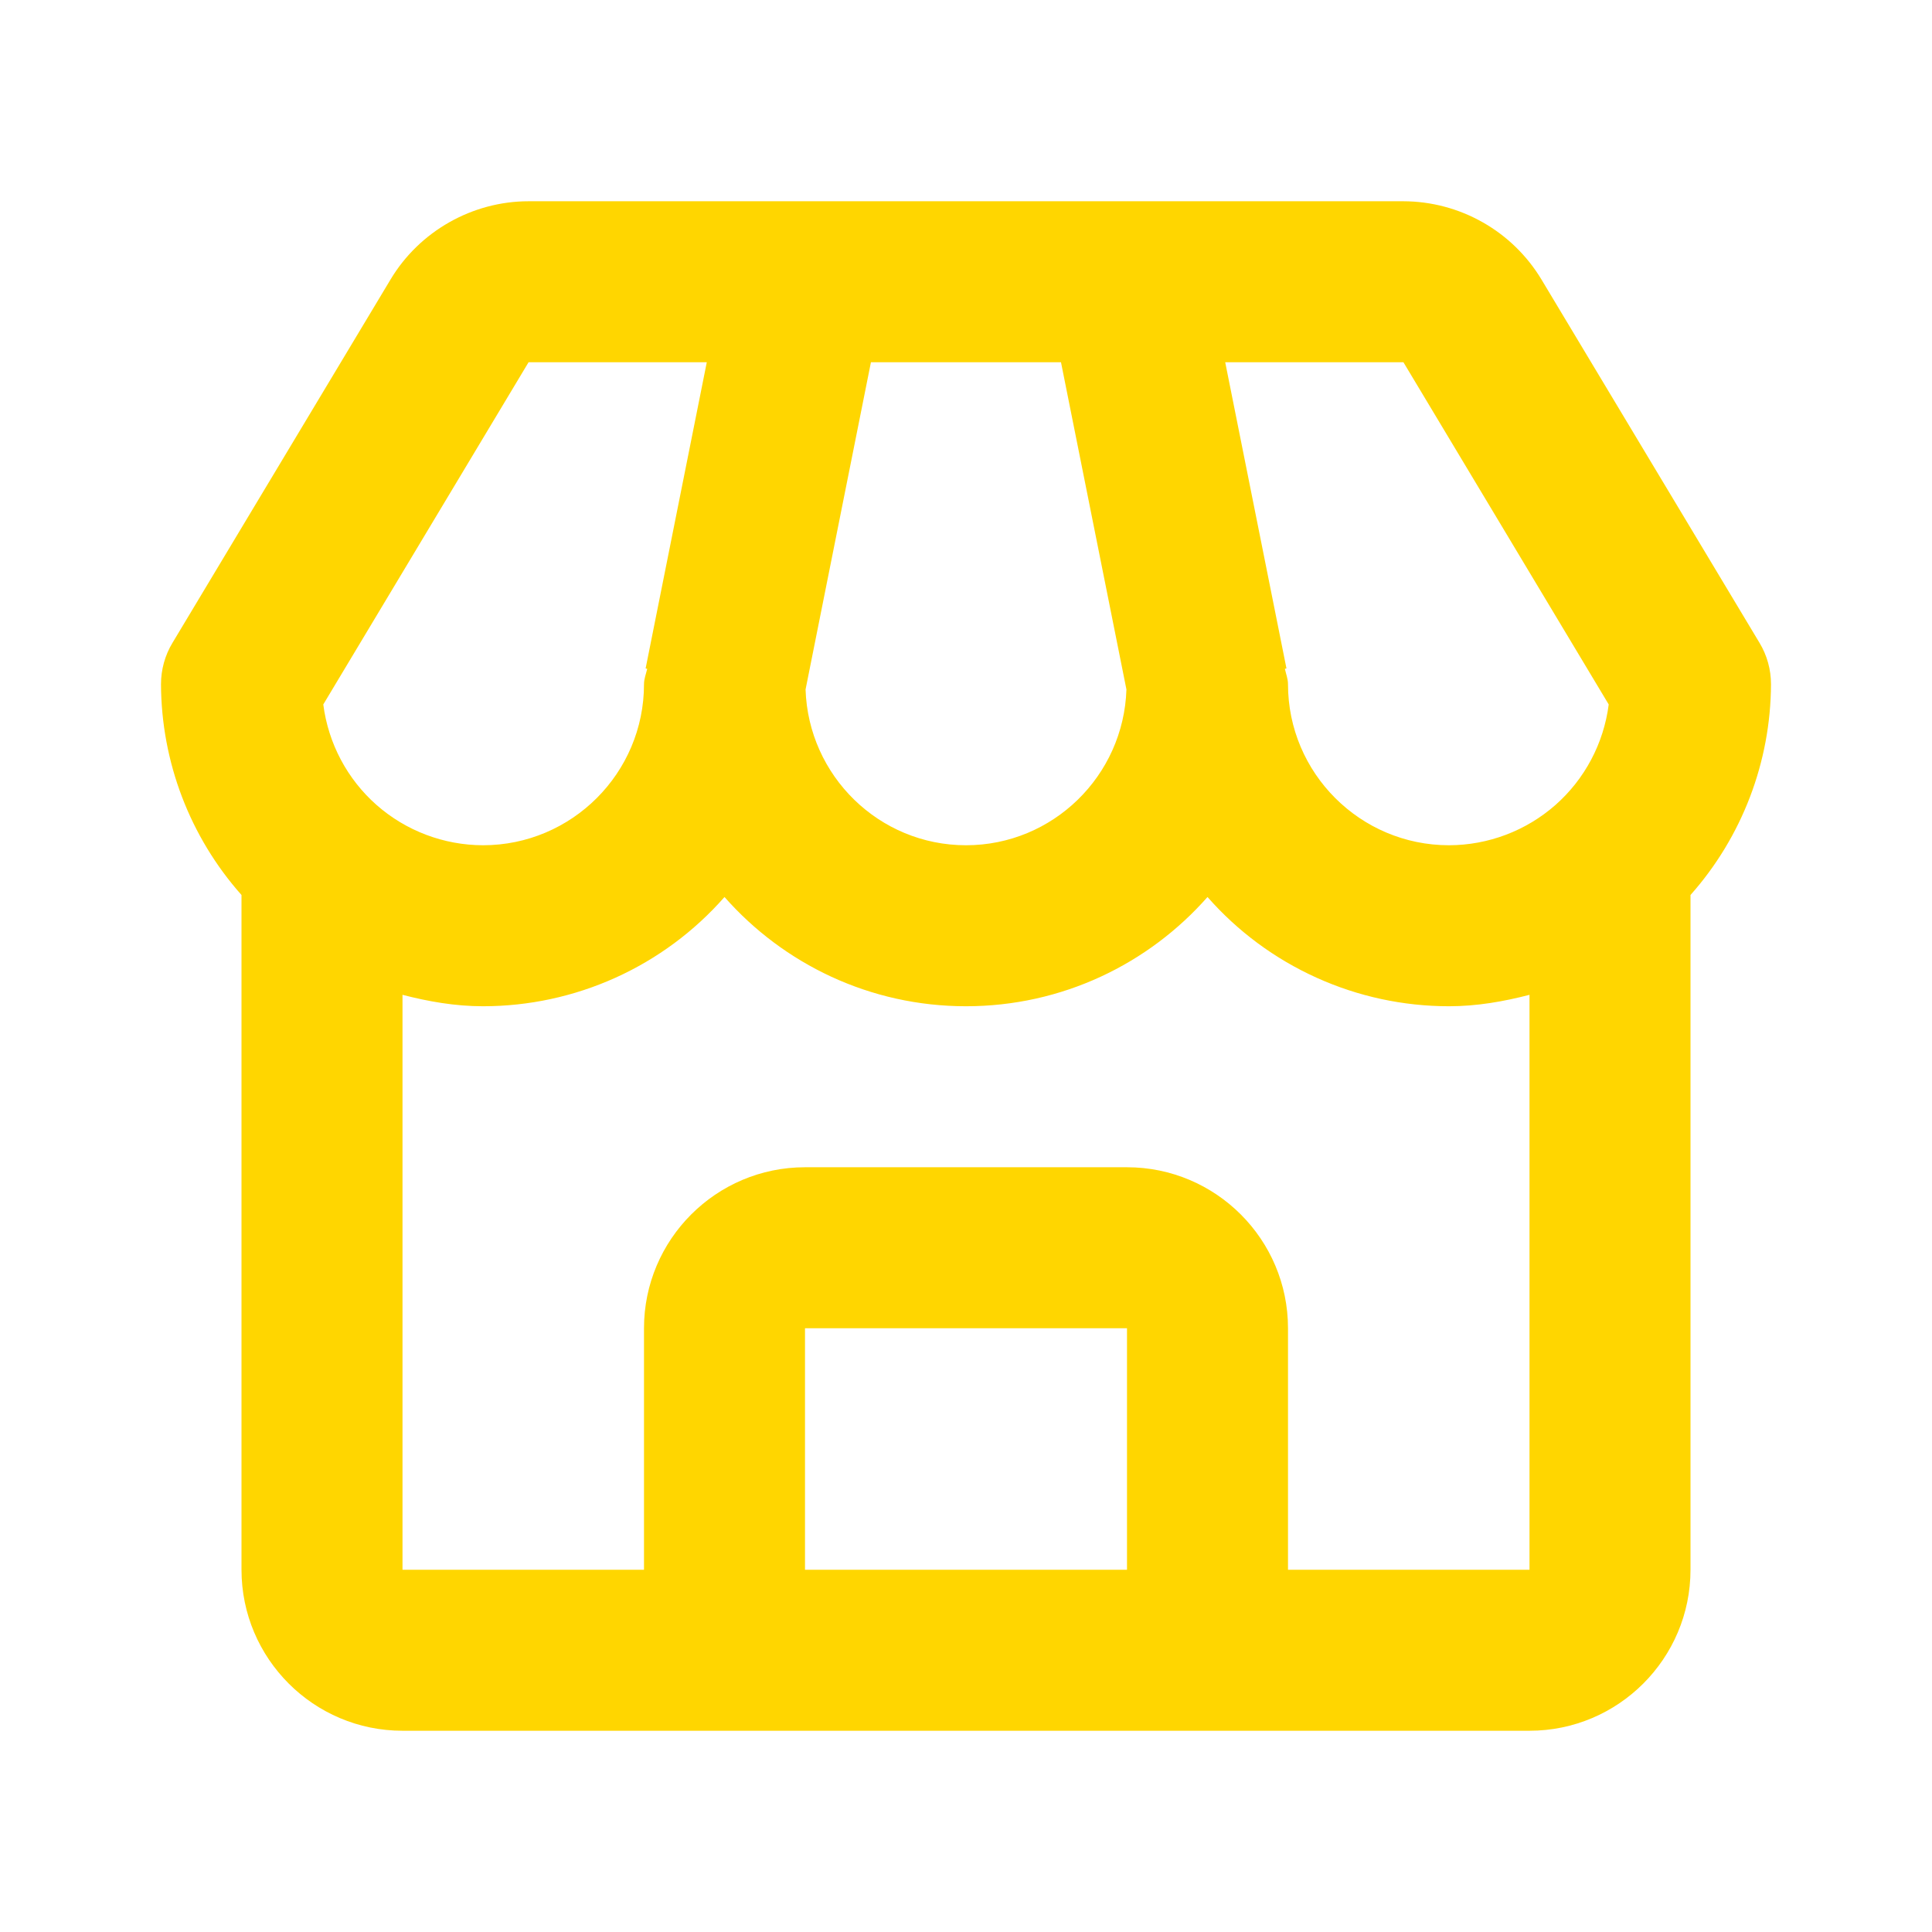 <?xml version="1.0" encoding="UTF-8" standalone="no"?>
<!DOCTYPE svg PUBLIC "-//W3C//DTD SVG 1.1//EN" "http://www.w3.org/Graphics/SVG/1.1/DTD/svg11.dtd">
<svg width="100%" height="100%" viewBox="0 0 24 24" version="1.1" xmlns="http://www.w3.org/2000/svg" xmlns:xlink="http://www.w3.org/1999/xlink" xml:space="preserve" xmlns:serif="http://www.serif.com/" style="fill-rule:evenodd;clip-rule:evenodd;stroke-linejoin:round;stroke-miterlimit:2;">
    <g transform="matrix(1,0,0,1,1.6,2)">
        <path d="M17.548,1.471C17.37,1.176 17.119,0.931 16.818,0.761C16.518,0.591 16.179,0.501 15.834,0.5L4.966,0.5C4.268,0.5 3.611,0.872 3.252,1.471L0.543,5.985C0.449,6.14 0.4,6.319 0.4,6.5C0.404,7.465 0.759,8.396 1.4,9.118L1.4,17.5C1.4,18.603 2.297,19.5 3.4,19.5L17.4,19.5C18.503,19.5 19.4,18.603 19.4,17.5L19.4,9.118C20.041,8.396 20.396,7.465 20.4,6.5C20.4,6.319 20.351,6.14 20.257,5.985L17.548,1.471ZM18.384,6.751C18.322,7.234 18.087,7.678 17.722,8C17.357,8.321 16.887,8.499 16.4,8.5C15.297,8.5 14.4,7.603 14.4,6.5C14.4,6.432 14.375,6.372 14.361,6.308L14.381,6.304L13.62,2.5L15.834,2.5L18.384,6.751ZM9.219,2.5L11.58,2.5L12.393,6.565C12.358,7.637 11.48,8.5 10.4,8.5C9.32,8.5 8.442,7.637 8.407,6.565L9.219,2.5ZM4.966,2.5L7.18,2.5L6.42,6.304L6.44,6.308C6.425,6.372 6.4,6.432 6.4,6.5C6.4,7.603 5.503,8.5 4.4,8.5C3.913,8.499 3.443,8.321 3.078,8C2.713,7.678 2.478,7.234 2.416,6.751L4.966,2.5ZM8.4,17.5L8.4,14.5L12.4,14.5L12.4,17.5L8.4,17.5ZM14.4,17.5L14.4,14.5C14.4,13.397 13.503,12.5 12.4,12.5L8.4,12.5C7.297,12.5 6.4,13.397 6.4,14.5L6.4,17.5L3.4,17.5L3.4,10.358C3.721,10.441 4.052,10.5 4.4,10.5C4.968,10.5 5.529,10.379 6.047,10.145C6.564,9.911 7.025,9.57 7.4,9.143C8.133,9.975 9.207,10.5 10.4,10.5C11.593,10.5 12.667,9.975 13.4,9.143C13.775,9.57 14.236,9.911 14.754,10.145C15.271,10.379 15.832,10.5 16.4,10.5C16.748,10.5 17.079,10.441 17.4,10.358L17.4,17.5L14.4,17.5Z" style="fill:rgb(255,214,0);fill-rule:nonzero;"/>
    </g>
</svg>

